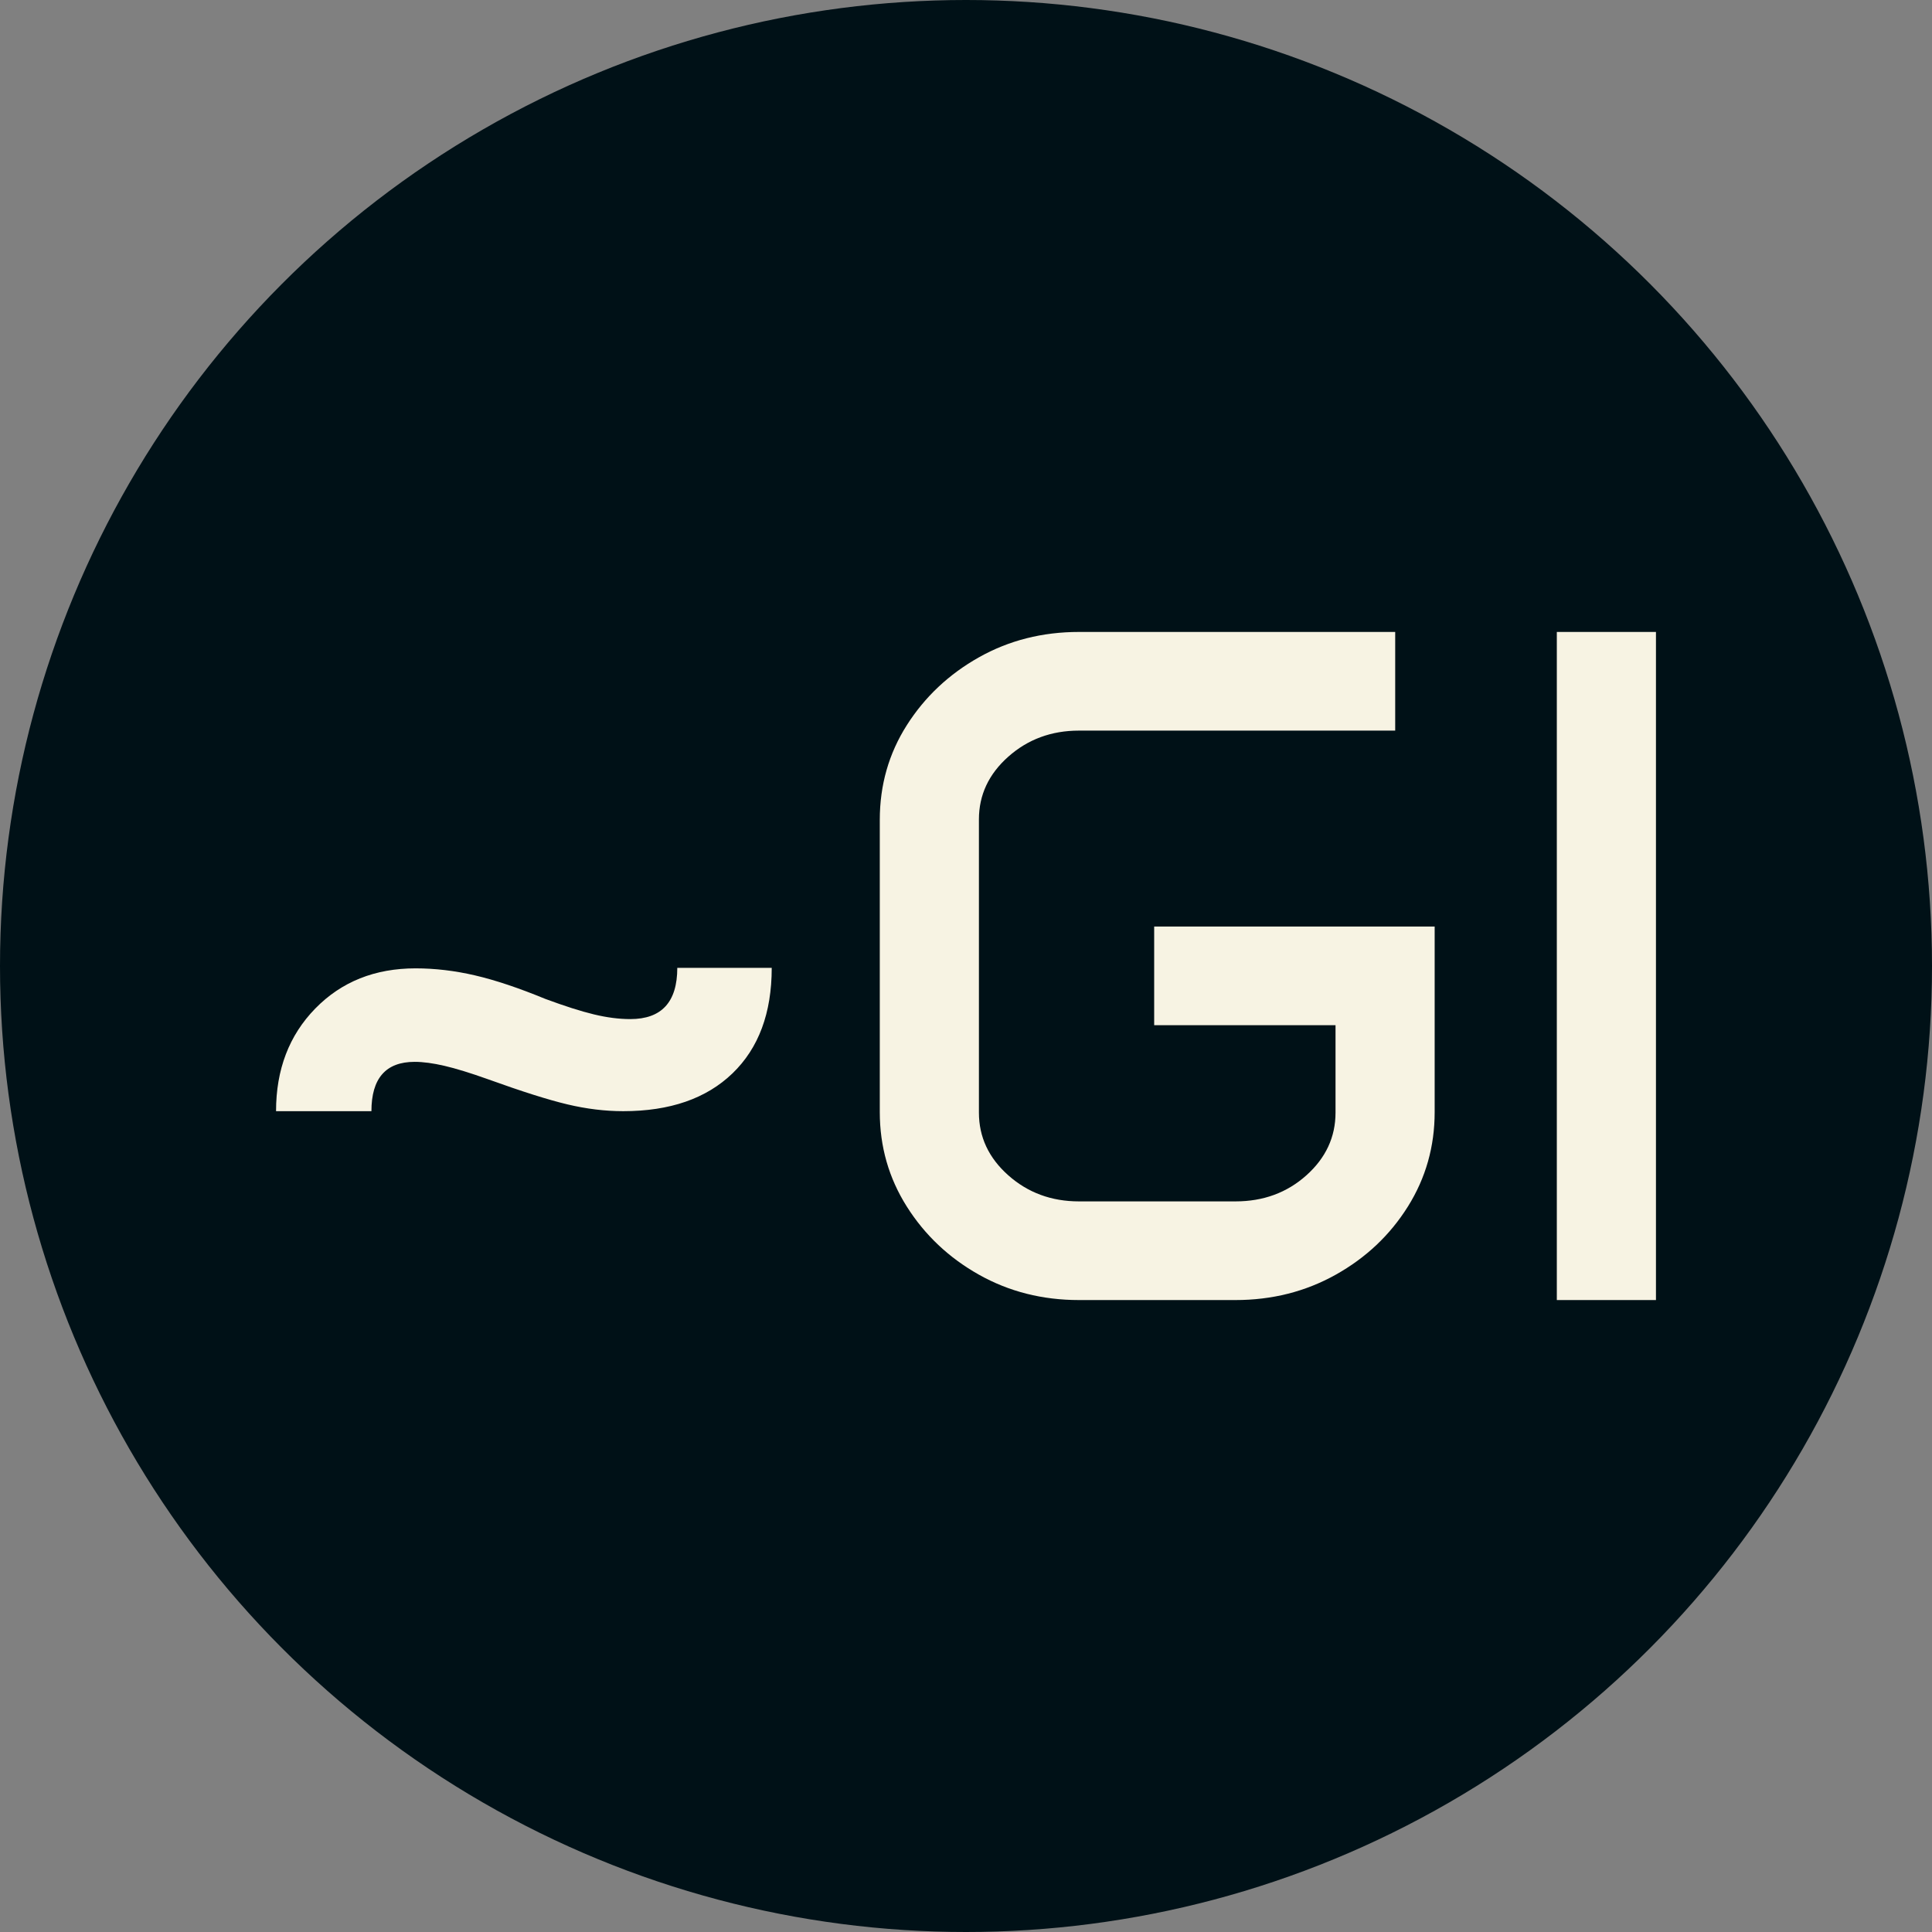 <svg xmlns="http://www.w3.org/2000/svg" viewBox="0 0 512 512"><rect x="0" y="0" width="512" height="512" fill="#808080" stroke="none"/><circle cx="256" cy="256" r="256" fill="#001117"/><path d="M38.972-50.054L13.696-50.054Q13.696-66.614 24.093-77.260Q34.490-87.905 50.676-87.905L50.676-87.905Q58.396-87.905 66.427-86.038Q74.458-84.170 85.042-79.812L85.042-79.812Q92.761-76.948 97.928-75.703Q103.096-74.458 107.578-74.458L107.578-74.458Q120.029-74.458 120.029-88.030L120.029-88.030L145.056-88.030Q145.056-70.100 134.659-60.077Q124.263-50.054 105.710-50.054L105.710-50.054Q98.489-50.054 90.894-51.859Q83.298-53.665 69.851-58.521L69.851-58.521Q62.878-61.011 58.334-62.069Q53.789-63.127 50.427-63.127L50.427-63.127Q38.972-63.127 38.972-50.054L38.972-50.054ZM173.694-49.805L173.694-127.251Q173.694-141.072 180.853-152.340Q188.013-163.608 199.966-170.332Q211.919-177.056 226.487-177.056L226.487-177.056L310.283-177.056L310.283-150.908L226.487-150.908Q215.530-150.908 207.748-143.998Q199.966-137.087 199.966-127.375L199.966-127.375L199.966-49.680Q199.966-39.968 207.748-33.058Q215.530-26.147 226.487-26.147L226.487-26.147L267.949-26.147Q279.031-26.147 286.750-33.058Q294.470-39.968 294.470-49.680L294.470-49.680L294.470-72.839L246.409-72.839L246.409-98.987L320.742-98.987L320.742-49.805Q320.742-36.108 313.645-24.778Q306.548-13.447 294.532-6.724Q282.517 0 267.949 0L267.949 0L226.487 0Q211.919 0 199.966-6.724Q188.013-13.447 180.853-24.778Q173.694-36.108 173.694-49.805L173.694-49.805ZM353.115 0L353.115-177.056L379.387-177.056L379.387 0L353.115 0Z" fill="#f7f3e3" transform="translate(59.459, 344.528)"/></svg>
